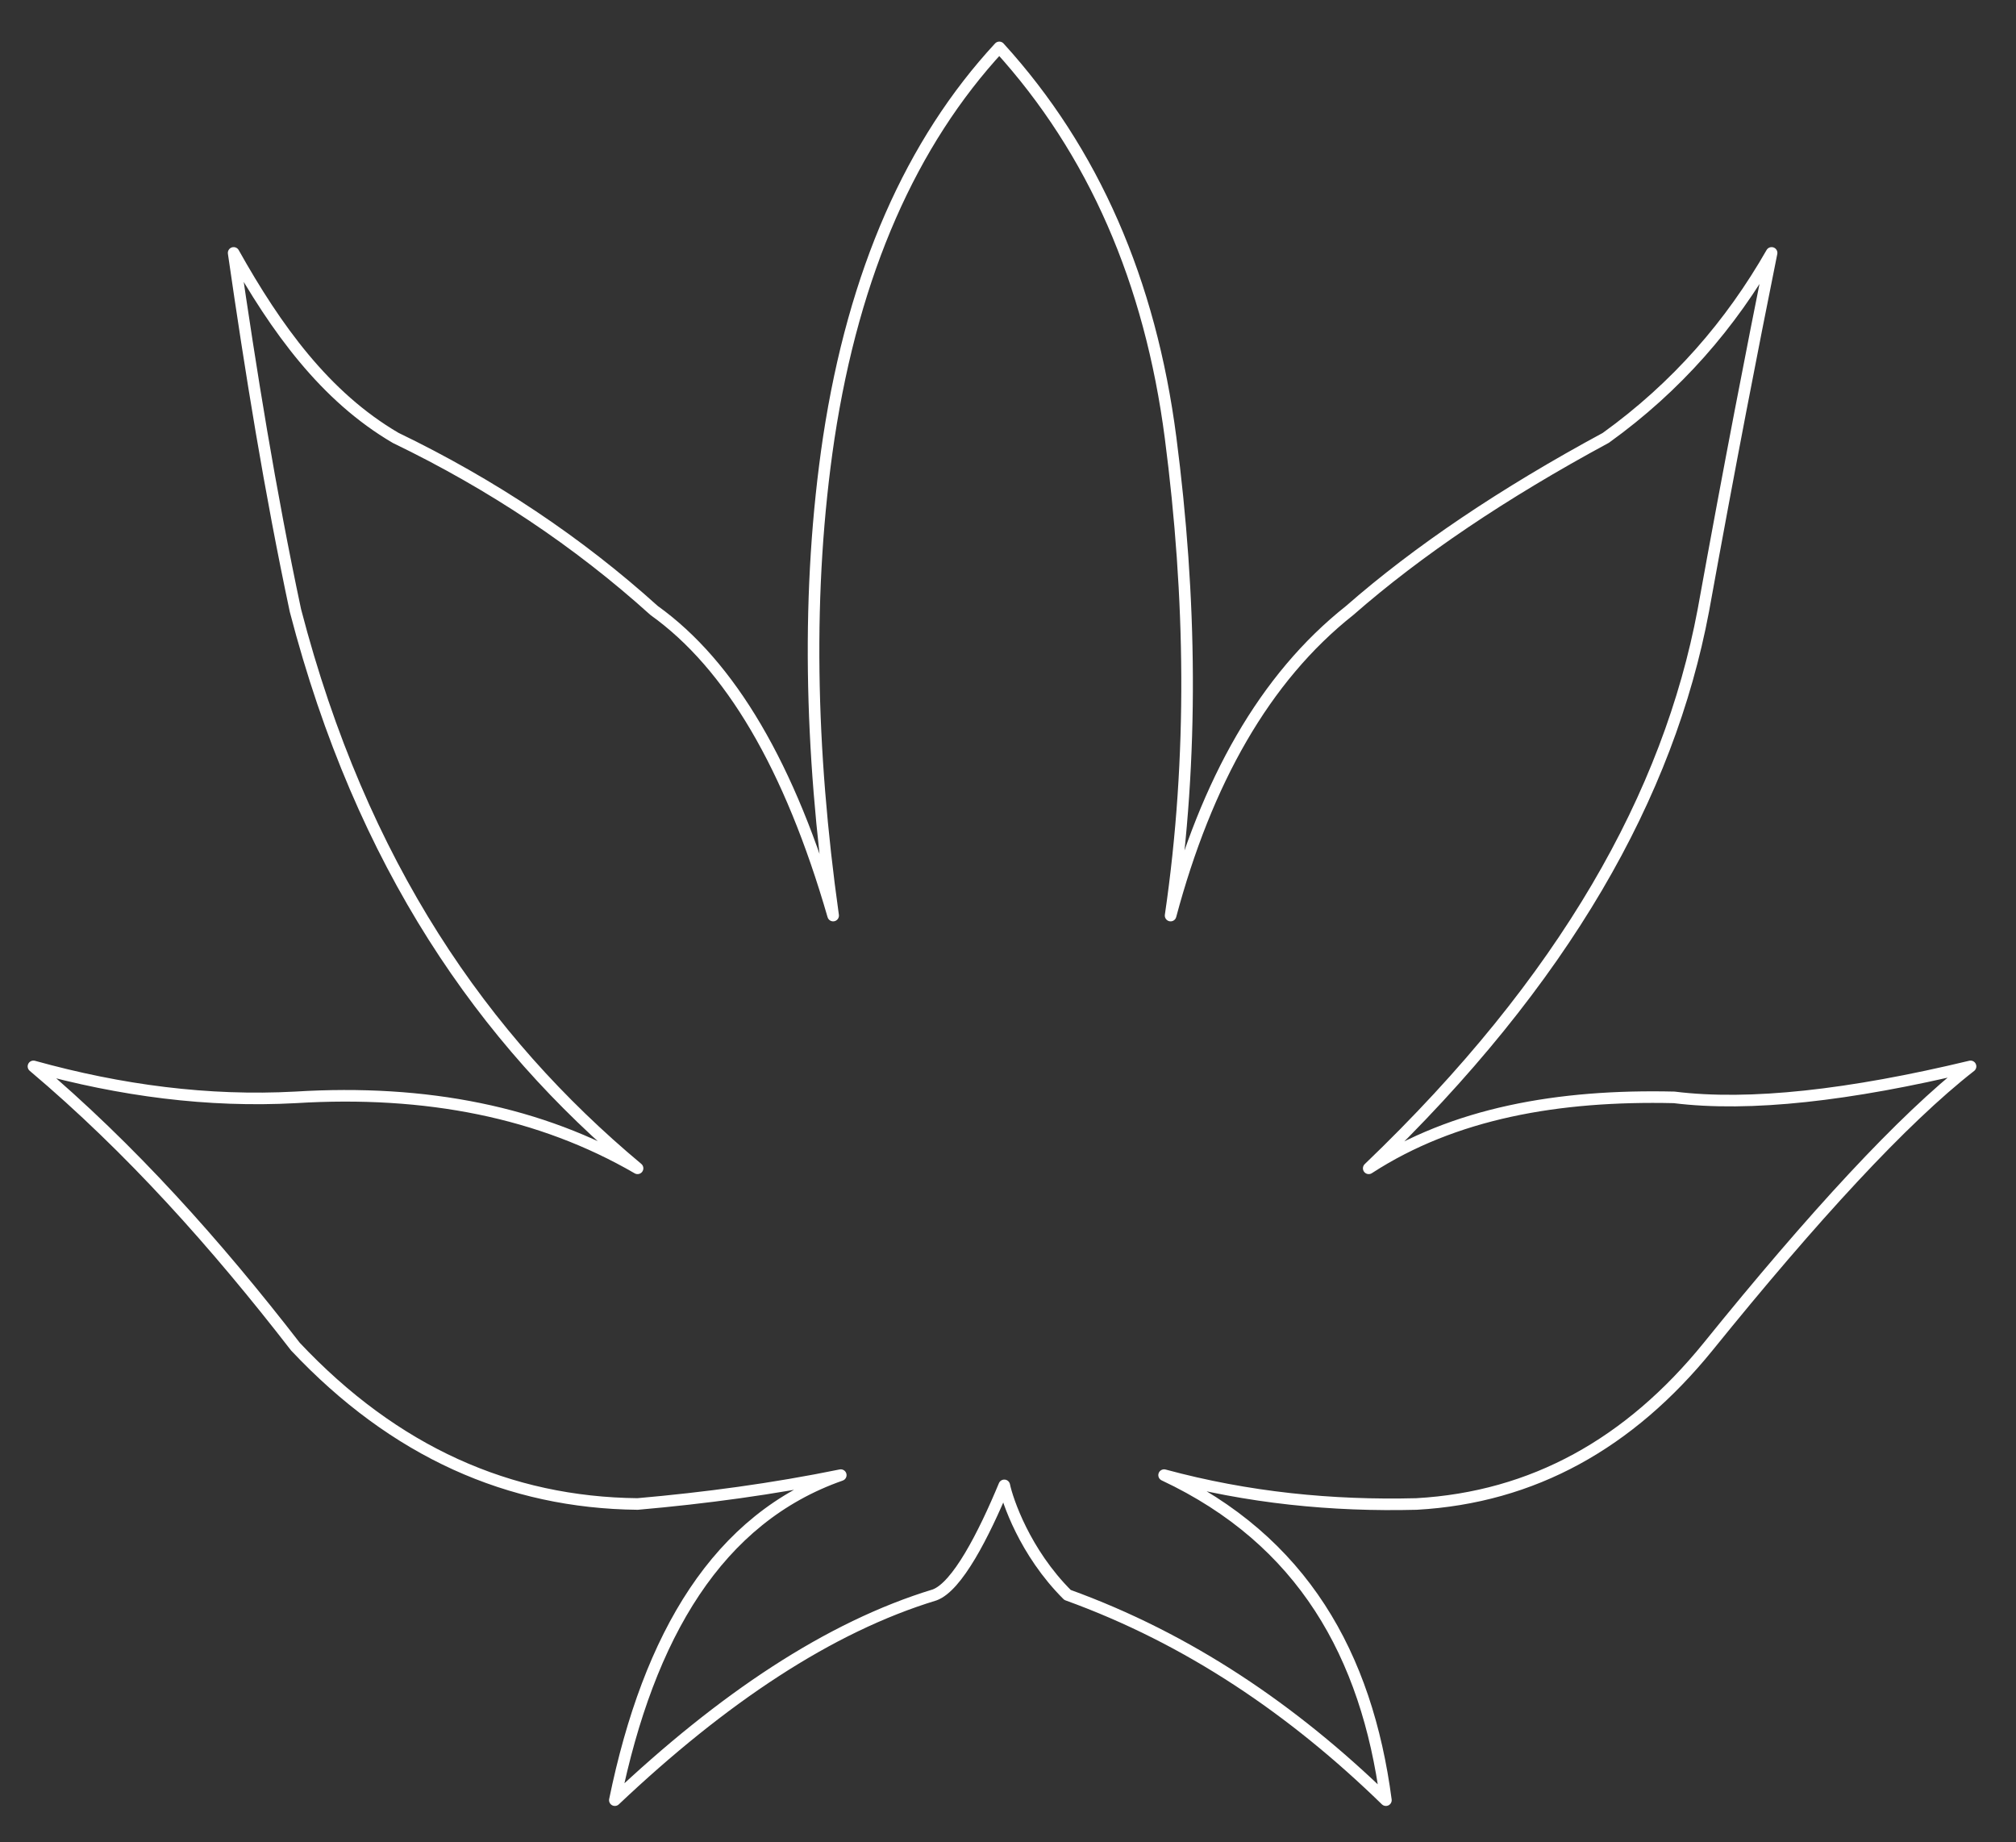 <?xml version="1.0" standalone="no"?><!DOCTYPE svg PUBLIC "-//W3C//DTD SVG 1.1//EN" "http://www.w3.org/Graphics/SVG/1.1/DTD/svg11.dtd"><svg width="100%" height="100%" viewBox="0 0 174 159" version="1.1" xmlns="http://www.w3.org/2000/svg" xmlns:xlink="http://www.w3.org/1999/xlink" xml:space="preserve" style="fill-rule:evenodd;clip-rule:evenodd;stroke-linecap:round;stroke-linejoin:round;stroke-miterlimit:1.414;"><rect x="0" y="0" width="174" height="159" fill="#333333" stroke="none"/><g><g id="Layer2"><path d="M86.249,4.091c-7.592,8.209 -12.541,19.395 -14.719,33.698c-1.963,13.128 -1.632,26.93 0.378,41.225c-3.726,-12.883 -8.886,-21.631 -15.451,-26.327c-6.57,-5.93 -14.011,-10.892 -22.311,-14.898c-6.093,-3.565 -10.314,-9.423 -13.981,-15.963c1.482,10.255 3.135,20.529 5.333,30.861c5.708,21.955 16.226,37.036 29.529,48.139c-8.352,-4.848 -18.233,-6.817 -29.529,-6.122c-7.533,0.408 -15.07,-0.581 -22.611,-2.674c8.401,7.09 15.767,15.344 22.611,24.186c8.556,9.089 18.442,13.462 29.529,13.58c5.819,-0.51 11.66,-1.29 17.539,-2.491c-10.591,3.708 -16.567,13.78 -19.499,28.05c9.291,-8.788 18.497,-14.941 27.594,-17.71c1.948,-0.709 4.23,-5.157 6.018,-9.456c0.262,1.263 1.76,5.776 5.458,9.456c10.46,3.783 19.476,9.92 27.48,17.71c-1.649,-12.504 -7.173,-22.425 -19.144,-28.05c7.249,1.962 14.51,2.675 21.78,2.491c10.07,-0.565 18.4,-5.236 25.173,-13.58c9.072,-11.22 16.779,-19.607 22.651,-24.186c-10.437,2.507 -19.066,3.484 -25.582,2.674c-9.995,-0.232 -19.022,1.357 -26.361,6.122c17.006,-16.288 25.895,-32.31 28.879,-48.139c2.342,-12.926 4.191,-22.405 5.893,-30.861c-3.508,6.133 -8.154,11.534 -14.312,15.963c-8.838,4.775 -16.212,9.741 -22.105,14.898c-7.356,5.826 -12.368,14.789 -15.455,26.327c2.014,-13.764 1.779,-27.503 0,-41.225c-1.75,-13.493 -6.644,-24.751 -14.785,-33.698Z" style="fill:none;stroke-width:1px;stroke:#fff;"/></g></g></svg>